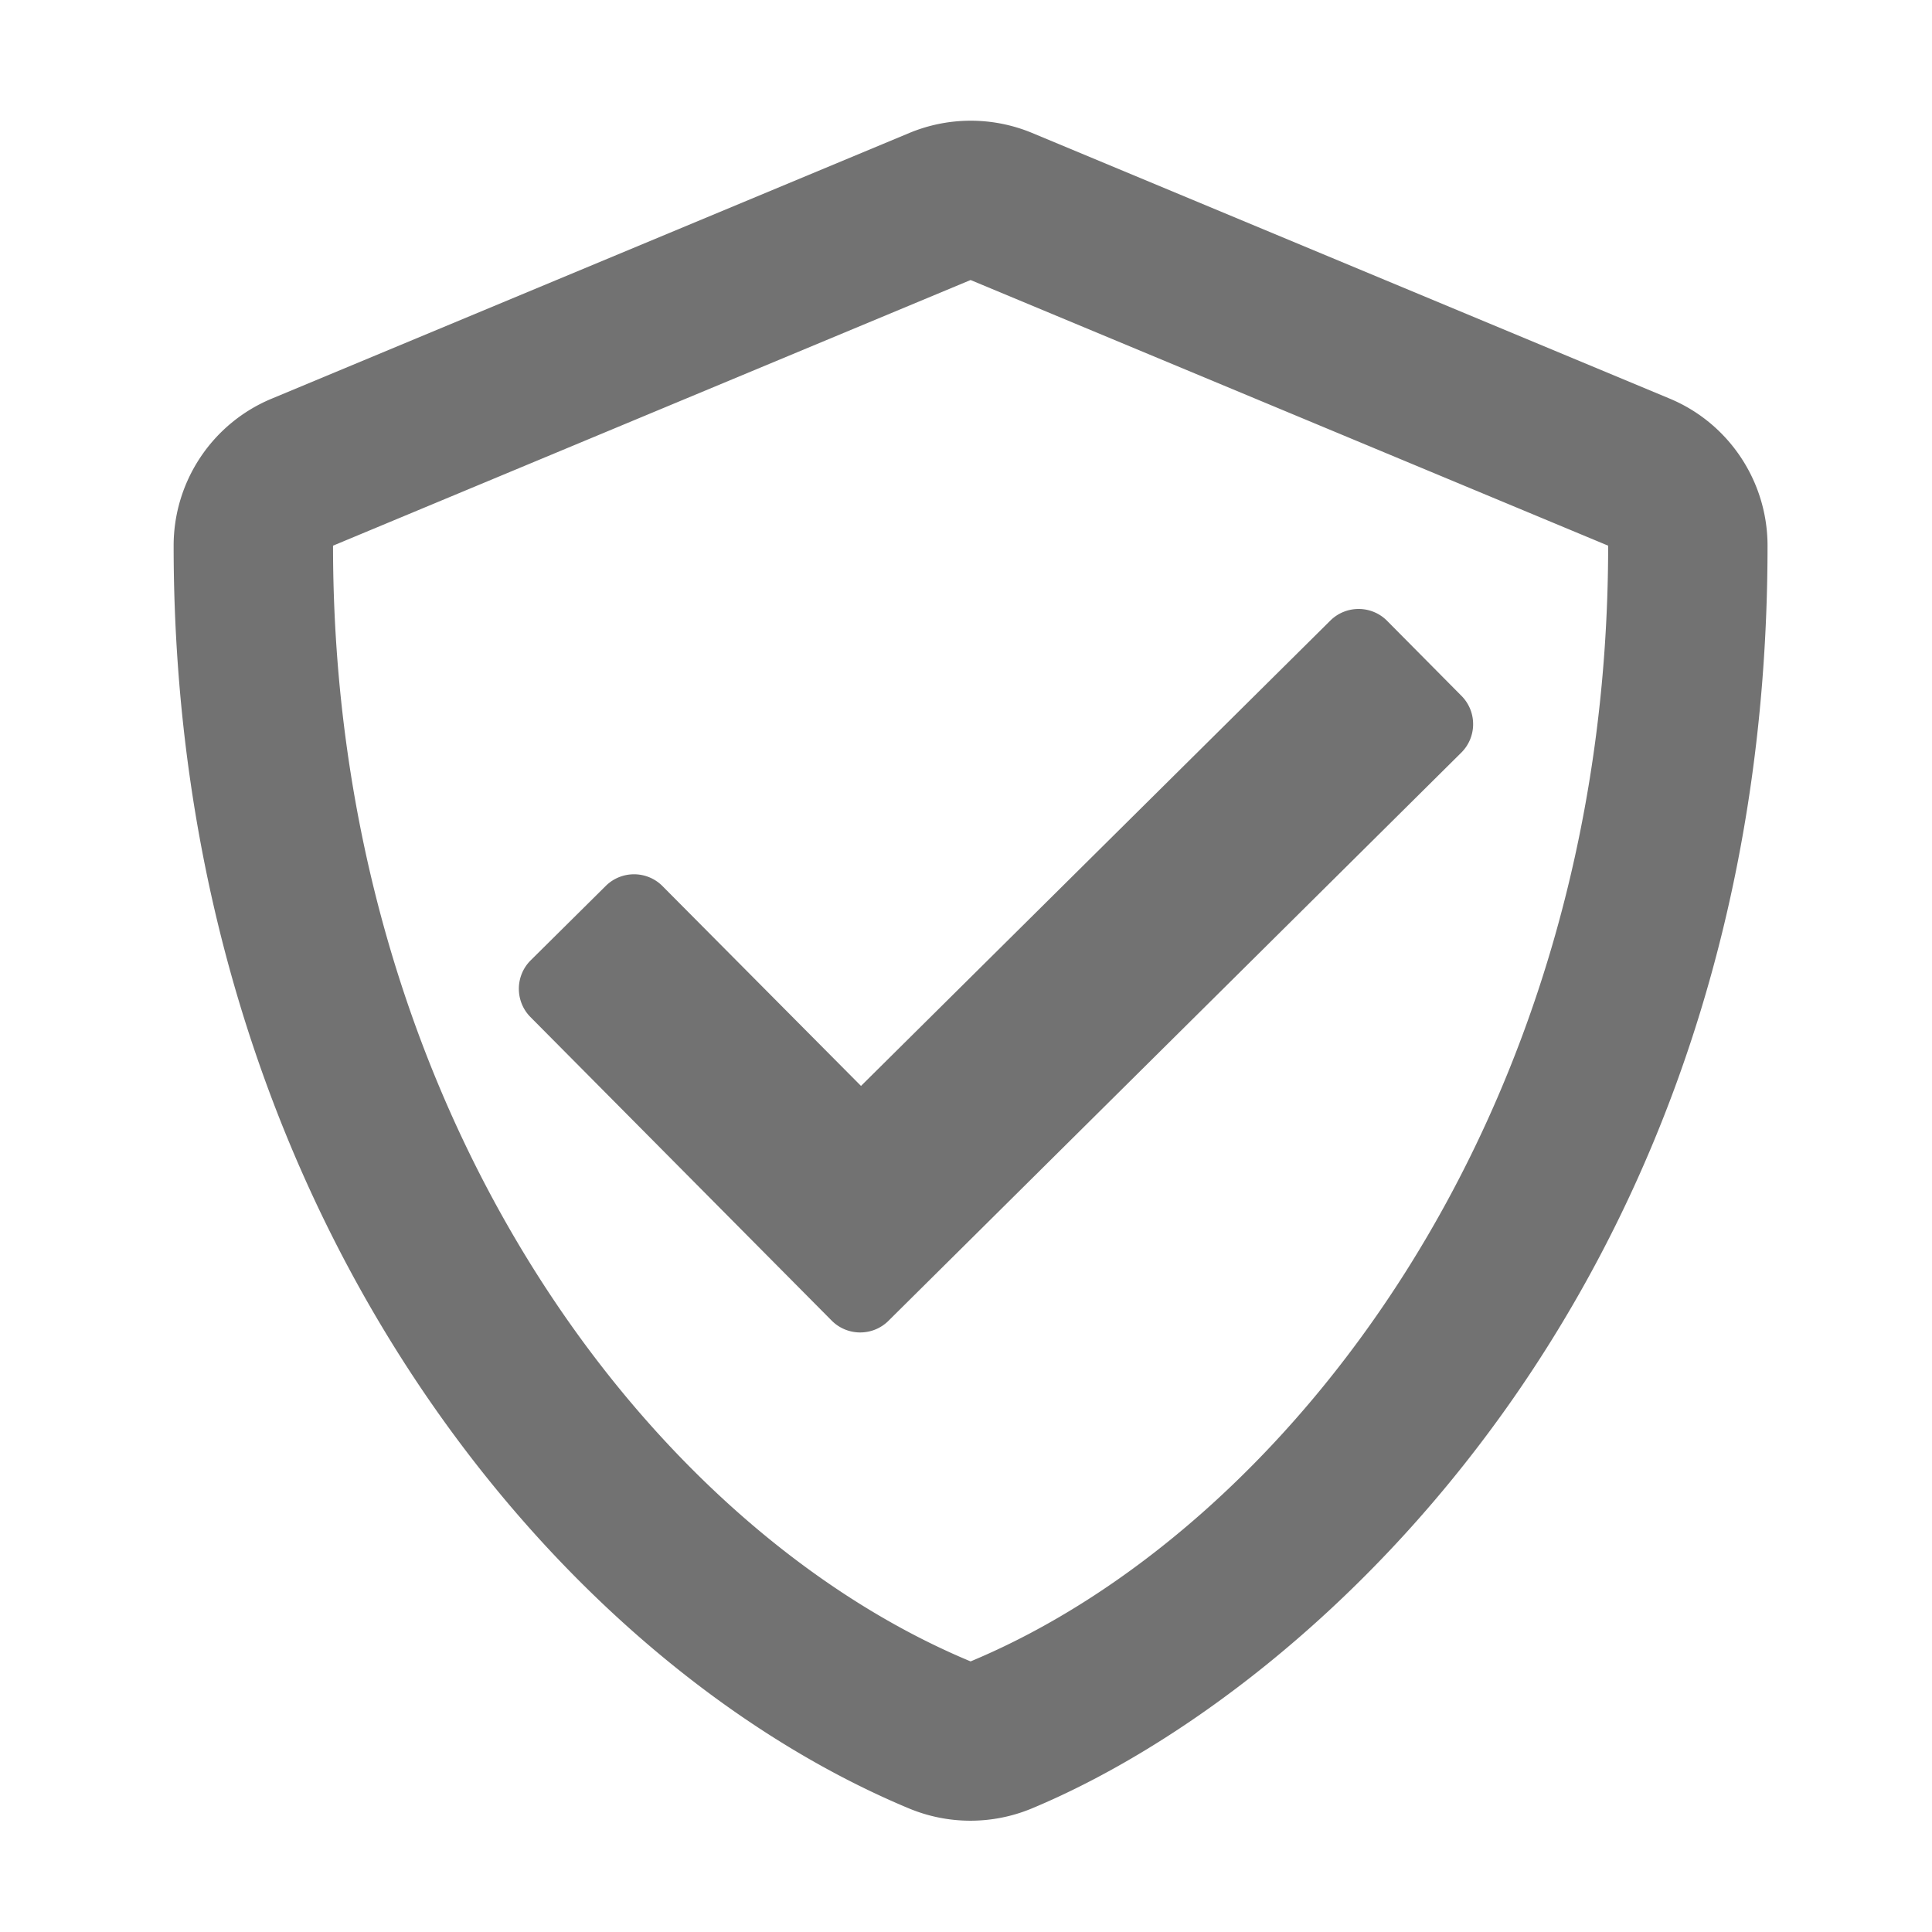 ﻿<?xml version='1.0' encoding='UTF-8'?>
<svg viewBox="-1.996 -1.998 32 32" xmlns="http://www.w3.org/2000/svg">
  <g transform="matrix(0.055, 0, 0, 0.055, 0, 0)">
    <path d="M163.2, 230.5C158.5, 225.8 150.9, 225.8 146.2, 230.4L123.5, 252.9C118.8, 257.6 118.8, 265.2 123.4, 269.9L214.2, 361.4C218.9, 366.1 226.5, 366.1 231.2, 361.5L403.8, 190.3C408.5, 185.6 408.5, 178 403.9, 173.3L381.4, 150.6C376.7, 145.9 369.1, 145.9 364.4, 150.5L223, 290.7zM466.5, 83.7L274.5, 3.7A48.15 48.15 0 0 0 237.6, 3.7L45.6, 83.7C27.7, 91.1 16, 108.6 16, 128C16, 326.5 130.5, 463.7 237.5, 508.3C249.3, 513.2 262.6, 513.2 274.4, 508.3C360.1, 472.6 496, 349.3 496, 128C496, 108.6 484.3, 91.1 466.5, 83.7zM256, 464C158.5, 423.4 64, 297.3 64, 128L256, 48L448, 128C448, 301.8 349.6, 425 256, 464z" fill="#727272" fill-opacity="1" class="Black" />
  </g>
</svg>